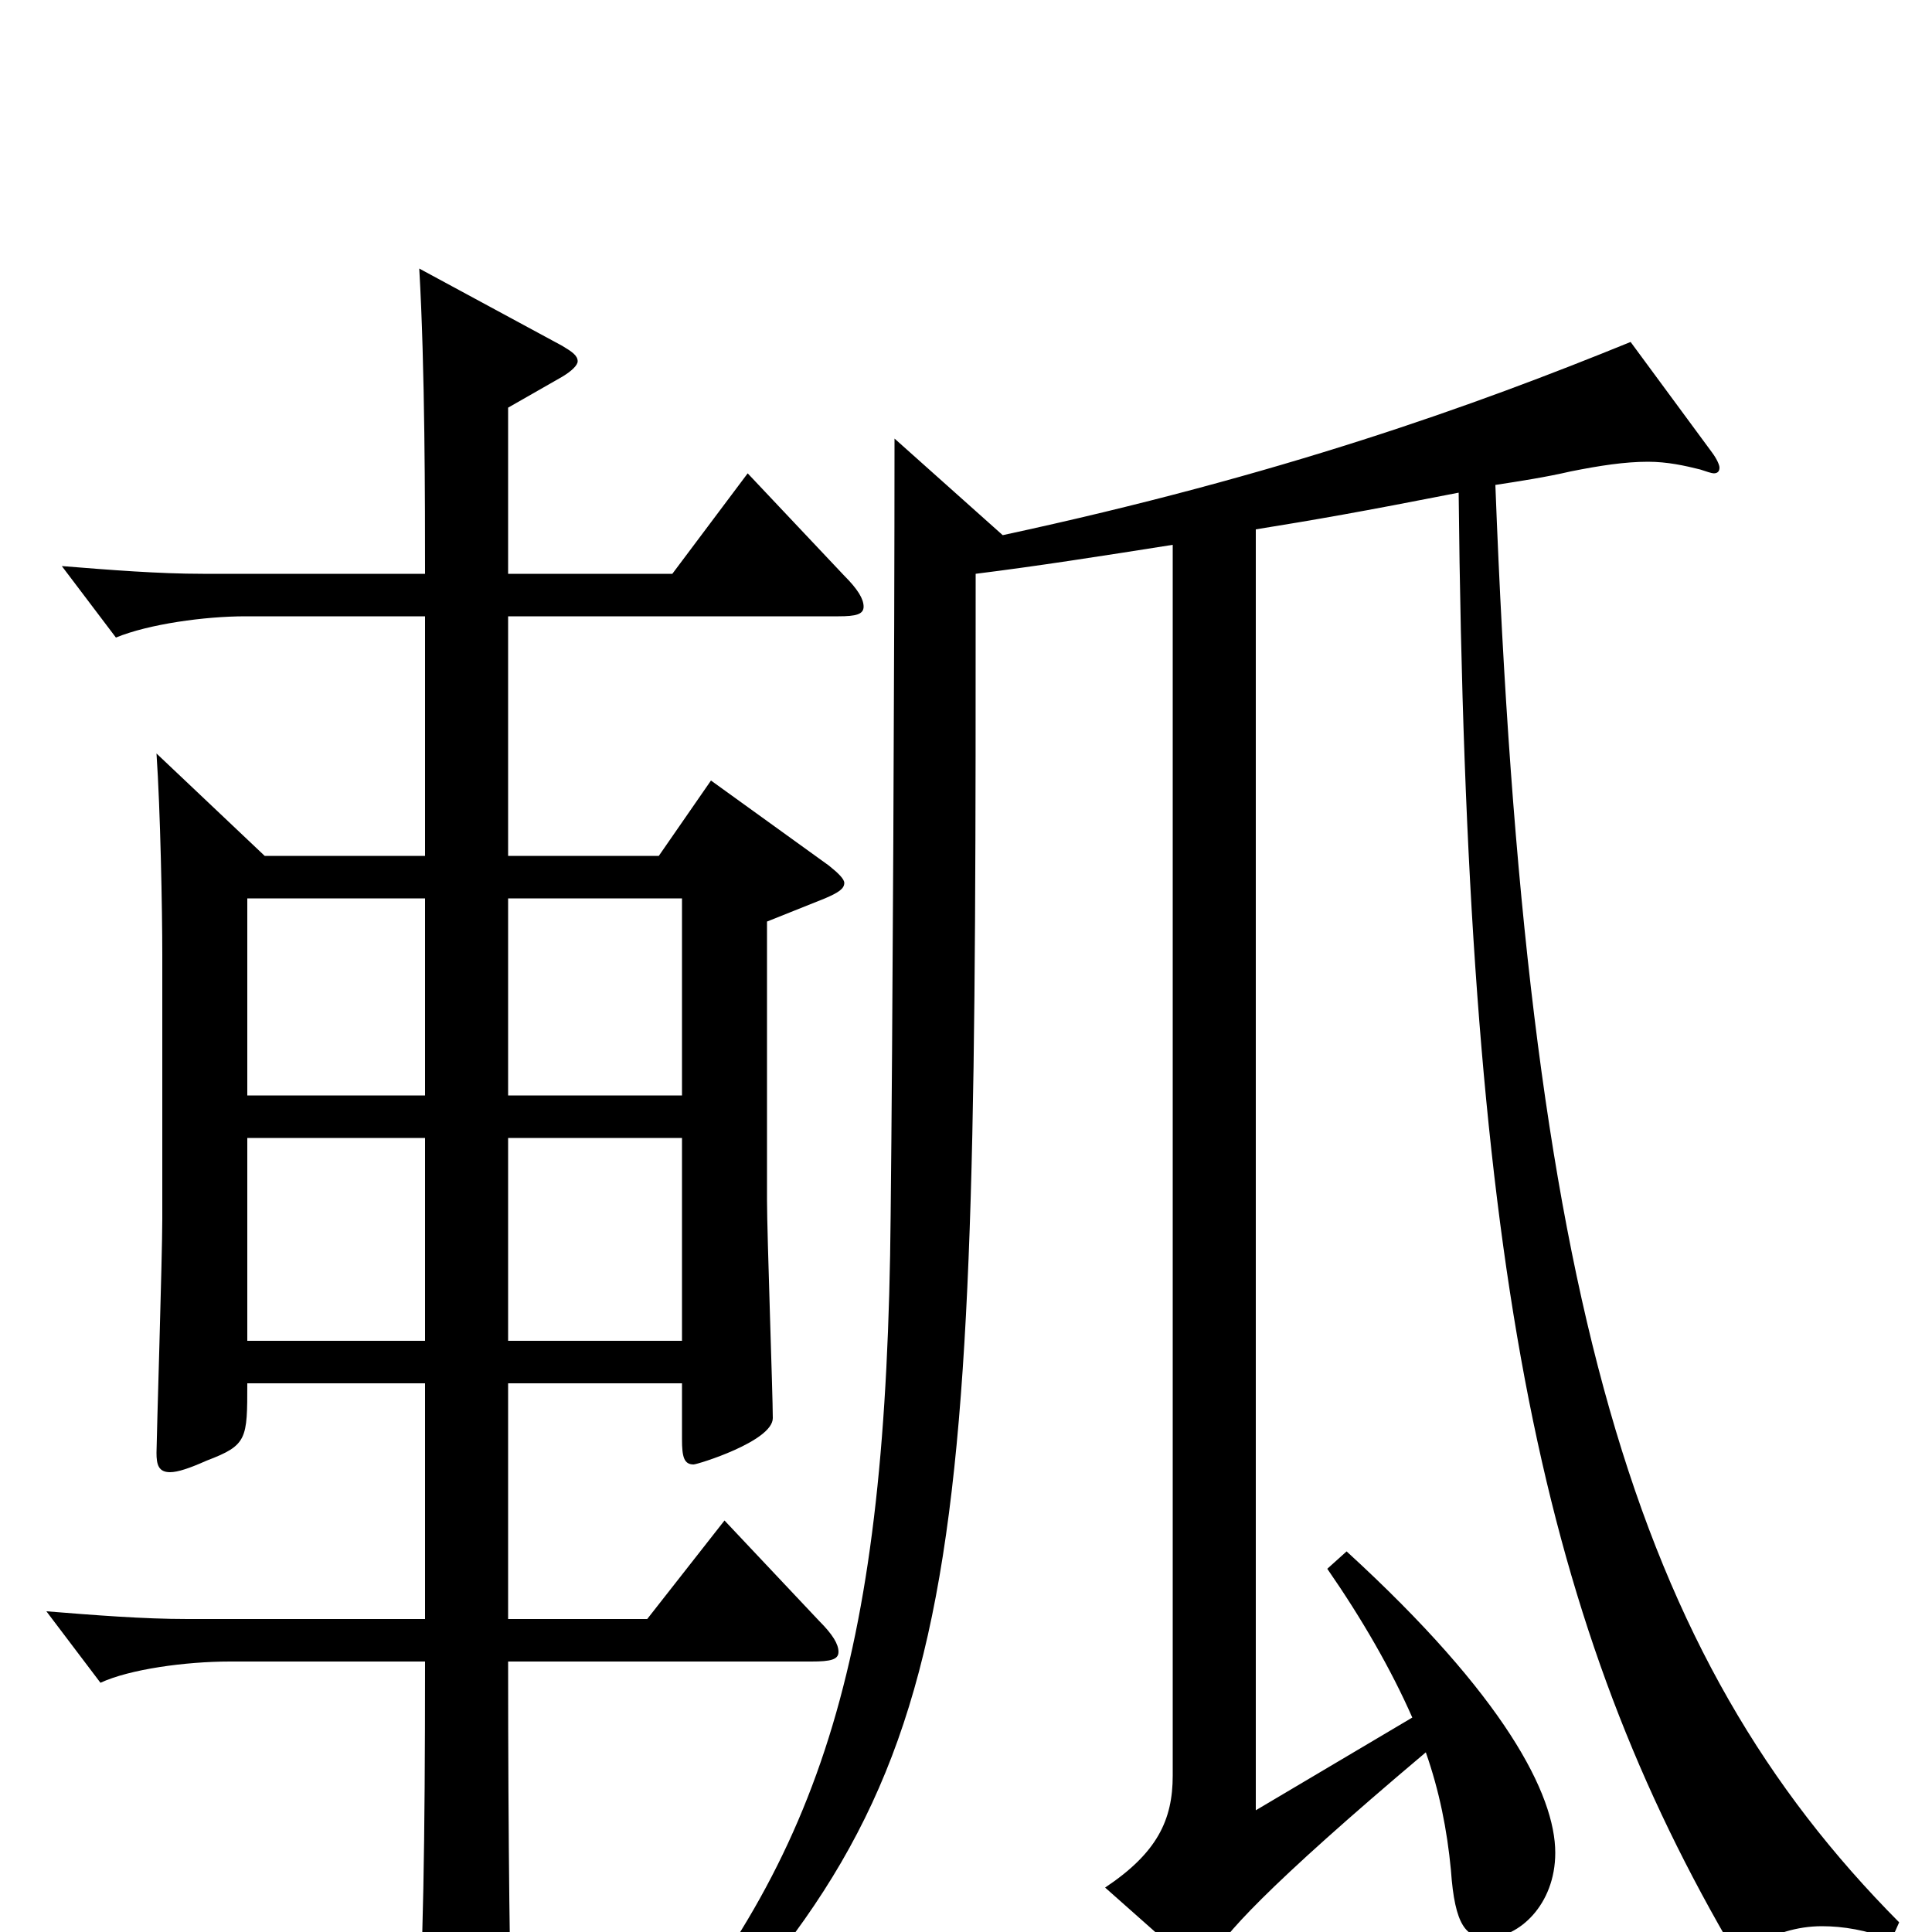 <svg xmlns="http://www.w3.org/2000/svg" viewBox="0 -1000 1000 1000">
	<path fill="#000000" d="M220 -557H137L81 -610C83 -581 84 -529 84 -506V-369C84 -350 81 -254 81 -248C81 -242 82 -238 88 -238C92 -238 98 -240 107 -244C128 -252 128 -255 128 -284H220V-162H97C74 -162 49 -164 24 -166L52 -129C67 -136 96 -140 119 -140H220C220 -43 219 9 216 60C216 65 215 70 215 74C215 84 217 88 222 88C226 88 233 86 242 81C261 72 265 67 265 55V50C264 29 263 -44 263 -140H420C430 -140 434 -141 434 -145C434 -149 431 -154 424 -161L375 -213L335 -162H263V-284H353V-255C353 -246 354 -242 359 -242C361 -242 400 -254 400 -266C400 -278 397 -361 397 -379V-523L427 -535C434 -538 437 -540 437 -543C437 -545 434 -548 429 -552L368 -596L341 -557H263V-681H434C443 -681 447 -682 447 -686C447 -690 444 -695 437 -702L387 -755L348 -703H263V-789L291 -805C296 -808 299 -811 299 -813C299 -816 296 -818 291 -821L217 -861C220 -810 220 -738 220 -703H105C82 -703 57 -705 32 -707L60 -670C77 -677 106 -681 127 -681H220ZM353 -306H263V-411H353ZM263 -535H353V-433H263ZM220 -411V-306H128V-411ZM220 -535V-433H128V-535ZM607 -81C607 -58 599 -41 572 -23L616 16C618 18 620 18 622 18C624 18 626 17 627 14C632 3 655 -23 738 -93C745 -73 749 -53 751 -32C753 -3 759 3 770 3C786 3 805 -14 805 -41C805 -71 779 -122 697 -197L687 -188C705 -162 720 -136 731 -111L650 -63V-726C681 -731 704 -735 755 -745C759 -350 796 -166 894 4C896 8 898 10 901 10C903 10 905 9 908 7C918 1 930 -3 943 -3C954 -3 966 -1 979 4L983 -5C846 -143 790 -327 774 -749C787 -751 800 -753 813 -756C828 -759 841 -761 853 -761C863 -761 872 -759 880 -757C883 -756 886 -755 887 -755C889 -755 890 -756 890 -758C890 -759 889 -762 886 -766L844 -823C763 -790 663 -754 519 -723L463 -773C463 -661 462 -461 461 -371C459 -146 427 -40 328 74L340 82C505 -84 505 -172 505 -703C537 -707 569 -712 607 -718Z"/>
</svg>